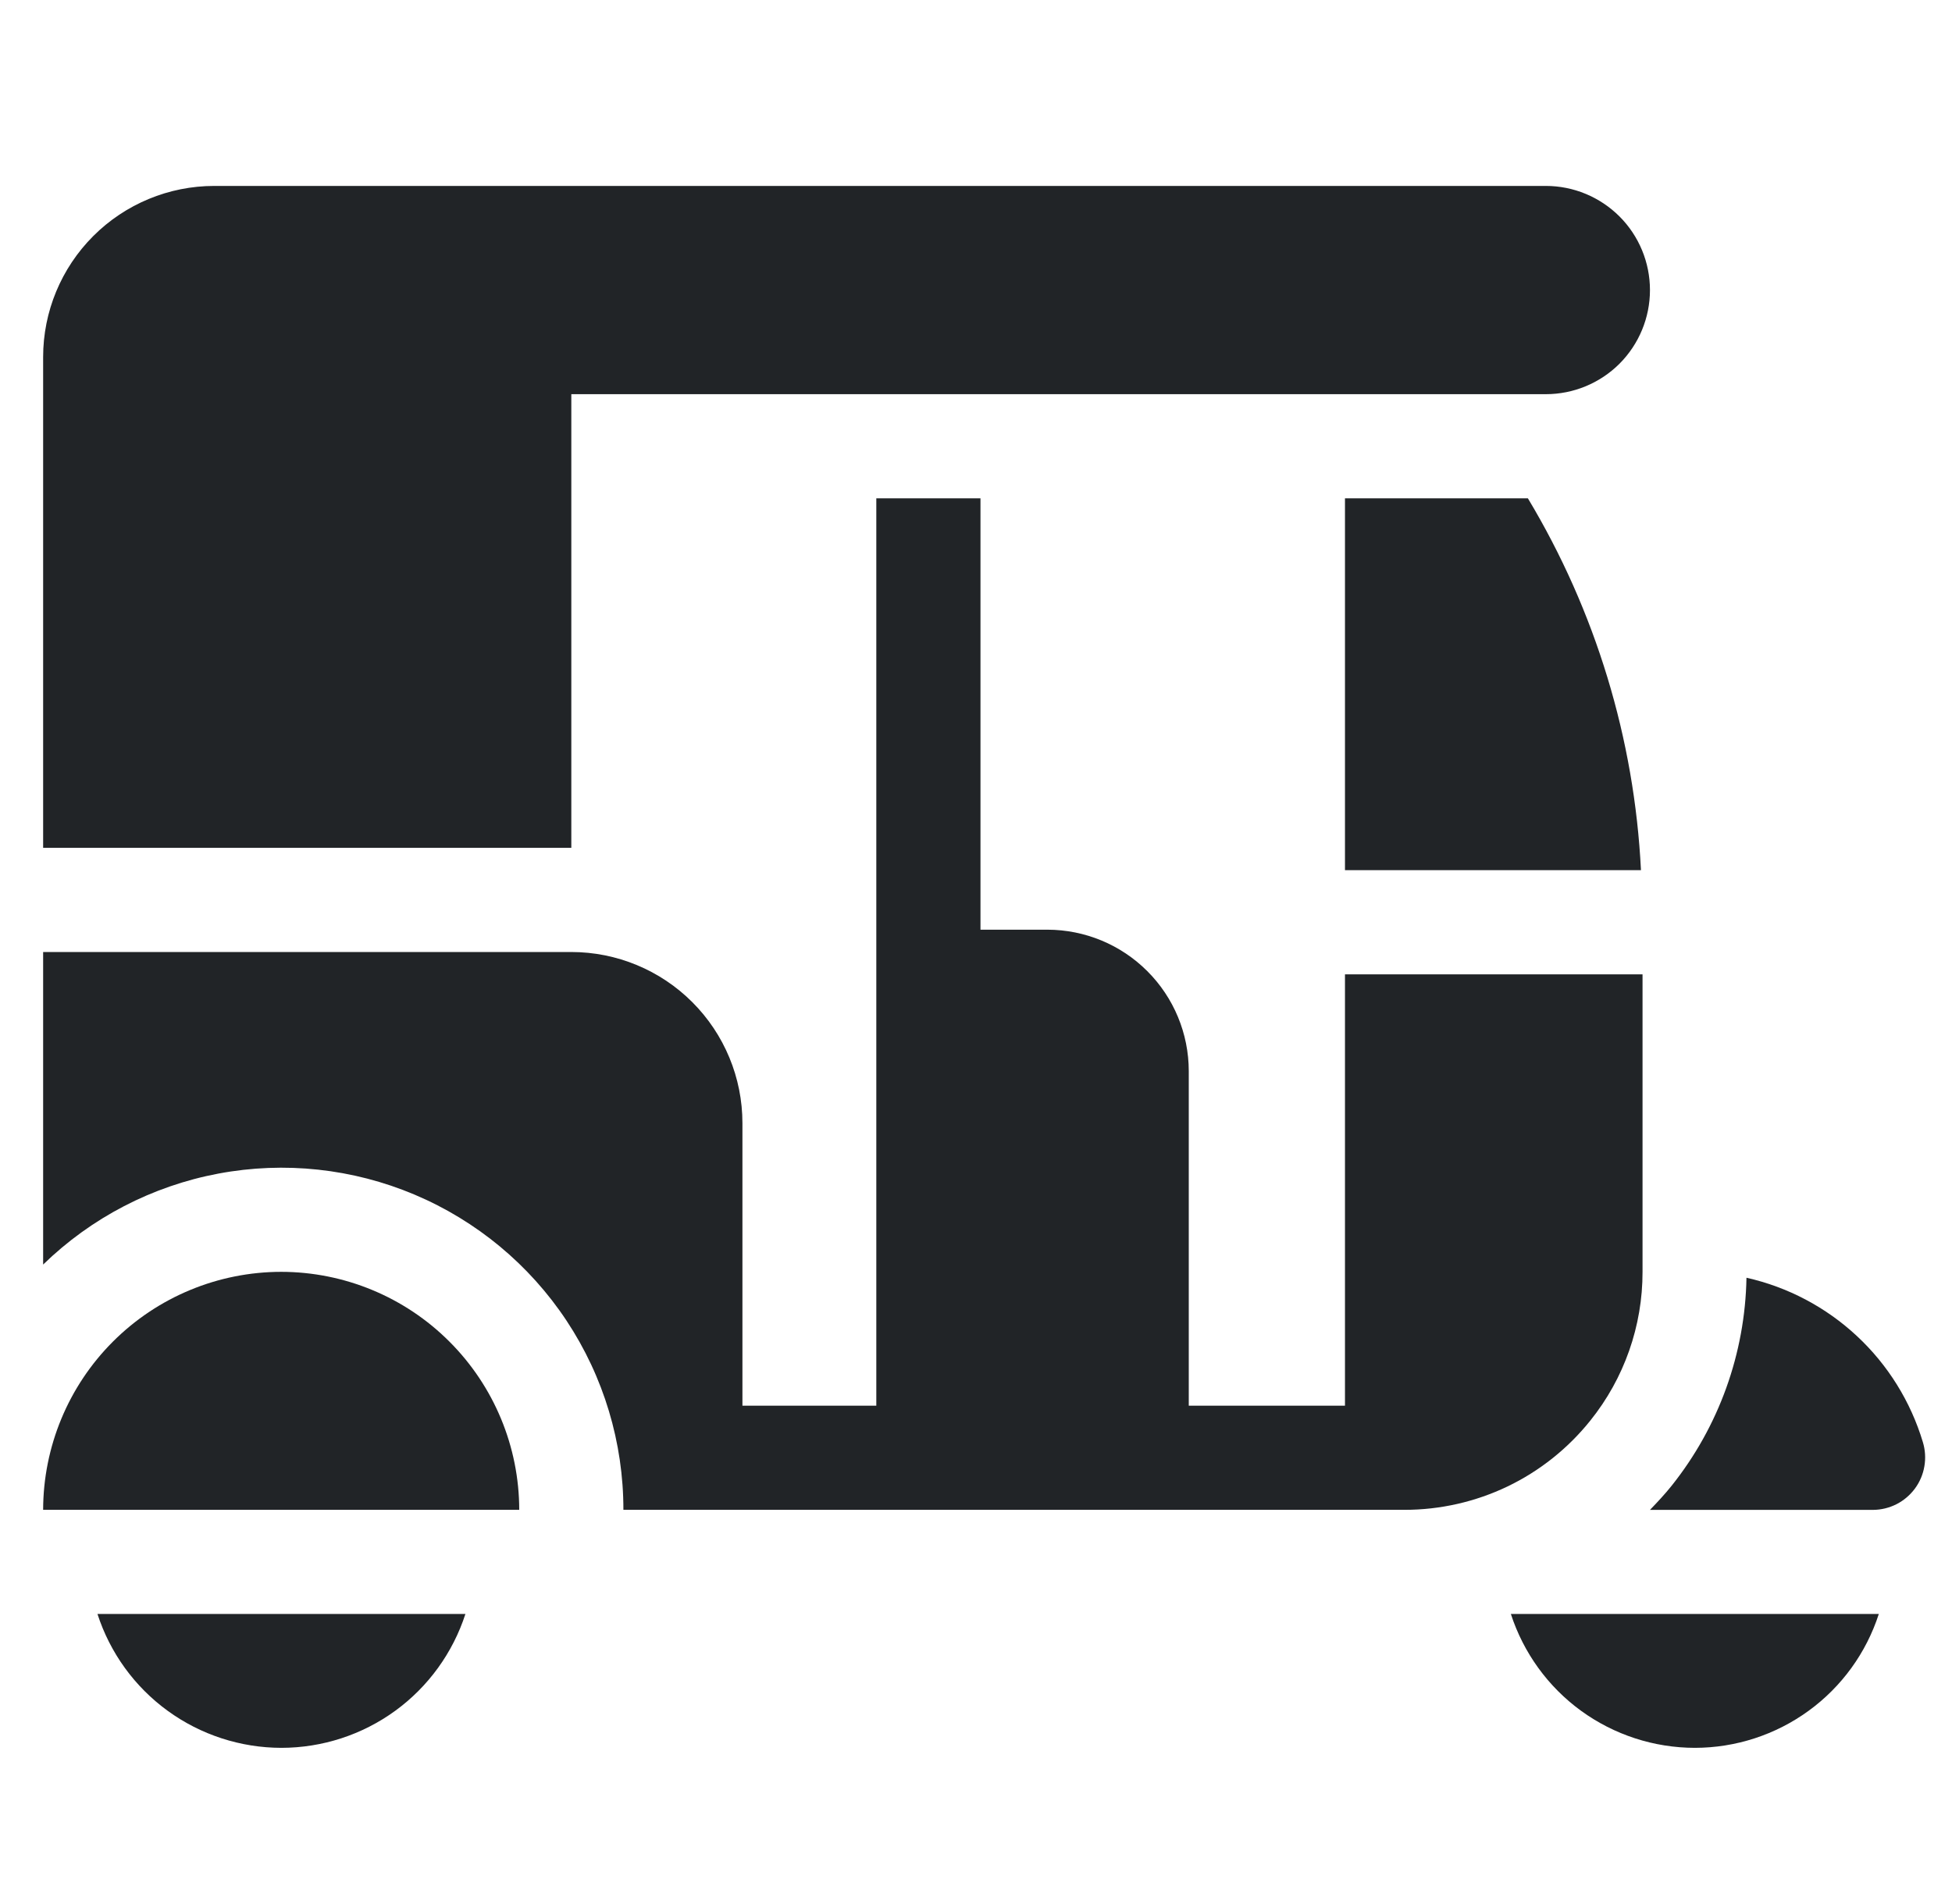 <svg width="41" height="40" viewBox="0 0 41 40" fill="none" xmlns="http://www.w3.org/2000/svg">
<g clip-path="url(#clip0_3063_1548)">
<path d="M12 8.281H32.469C33.049 8.281 33.605 8.051 34.016 7.641C34.426 7.23 34.656 6.674 34.656 6.094C34.656 5.514 34.426 4.957 34.016 4.547C33.605 4.137 33.049 3.906 32.469 3.906H4.5C3.547 3.906 2.633 4.285 1.959 4.959C1.285 5.633 0.906 6.547 0.906 7.5V17.812H12V8.281Z" fill="#212427"/>
<path d="M35.599 36.719C36.458 36.718 37.294 36.446 37.988 35.941C38.683 35.436 39.199 34.723 39.463 33.906H31.734C31.999 34.723 32.515 35.436 33.209 35.941C33.904 36.446 34.74 36.718 35.599 36.719Z" fill="#212427"/>
<path d="M5.911 36.719C6.77 36.718 7.607 36.446 8.301 35.941C8.995 35.436 9.511 34.723 9.776 33.906H2.047C2.311 34.723 2.827 35.436 3.522 35.941C4.216 36.446 5.053 36.718 5.911 36.719Z" fill="#212427"/>
<path d="M5.906 26.719C4.581 26.72 3.31 27.247 2.372 28.185C1.435 29.122 0.908 30.393 0.906 31.719H10.906C10.905 30.393 10.377 29.122 9.44 28.185C8.503 27.247 7.232 26.72 5.906 26.719Z" fill="#212427"/>
<path d="M28.25 10.469V18.281H34.467C34.33 15.521 33.514 12.838 32.092 10.469H28.25Z" fill="#212427"/>
<path d="M40.388 30.296C40.132 29.444 39.654 28.674 39.003 28.068C38.352 27.461 37.551 27.038 36.683 26.843C36.655 28.433 36.103 29.969 35.111 31.213C34.968 31.392 34.813 31.557 34.656 31.72H39.341C39.512 31.719 39.681 31.678 39.835 31.6C39.988 31.522 40.12 31.409 40.222 31.271C40.324 31.133 40.392 30.972 40.42 30.803C40.449 30.634 40.438 30.46 40.388 30.296Z" fill="#212427"/>
<path d="M33.403 29.844C34.115 28.958 34.502 27.855 34.5 26.719V20.469H28.25V29.531H24.969V22.5C24.968 21.713 24.655 20.958 24.098 20.402C23.542 19.845 22.787 19.532 22 19.531H20.594V10.469H18.406V29.531H15.594V23.594C15.594 22.641 15.215 21.727 14.541 21.053C13.867 20.379 12.953 20 12 20H0.906V26.566C1.918 25.581 3.199 24.916 4.587 24.655C5.975 24.394 7.409 24.548 8.71 25.098C10.011 25.648 11.121 26.569 11.901 27.747C12.68 28.925 13.095 30.306 13.094 31.719H29.5C30.25 31.719 30.99 31.551 31.666 31.227C32.341 30.902 32.935 30.429 33.403 29.844Z" fill="#212427"/>
</g>
<defs>
<clipPath id="clip0_3063_1548">
<rect width="40" height="40" fill="white" transform="translate(0.75)"/>
</clipPath>
</defs>
</svg>
